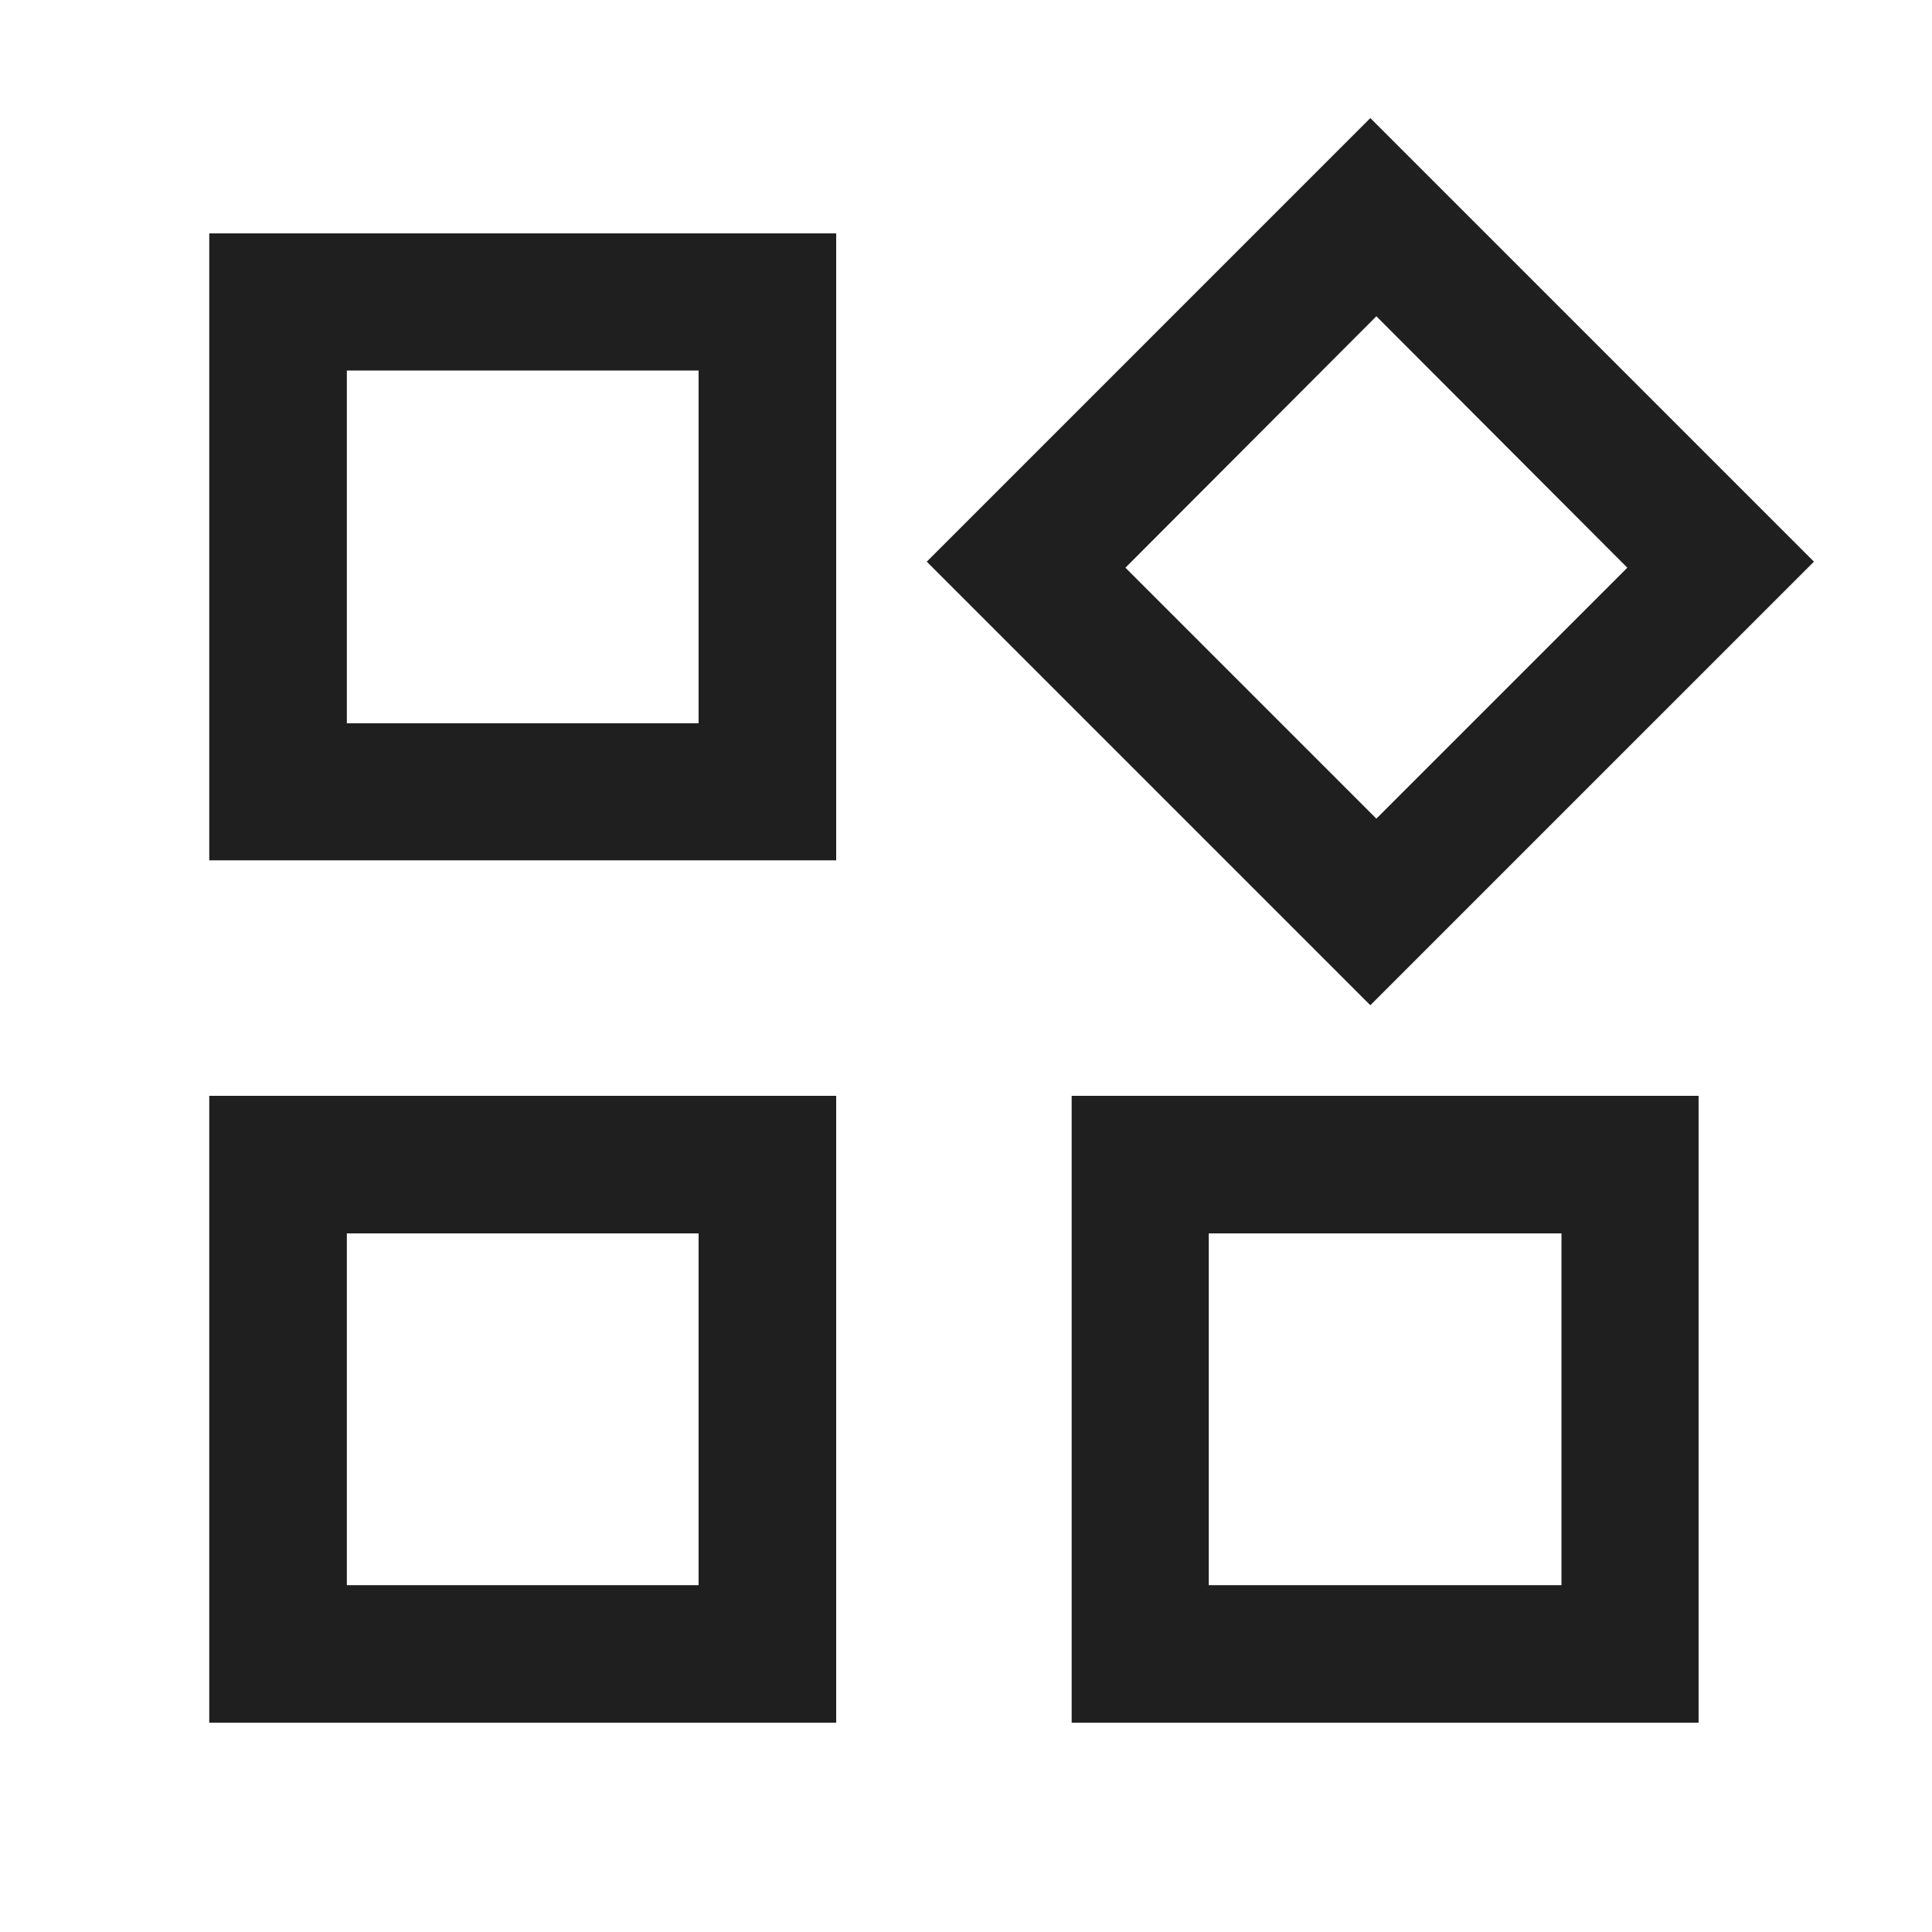 <svg xmlns="http://www.w3.org/2000/svg" height="48px" viewBox="0 -960 960 960" width="48px" fill="#1f1f1f"><path d="M680.91-460.5 460.5-680.91l220.41-220.42 220.42 220.42L680.91-460.5Zm-576.93-72v-311.52H415.5v311.52H103.98ZM532.5-103.98V-415.5h311.52v311.52H532.5Zm-428.52 0V-415.5H415.5v311.52H103.98Zm68.37-496.65h174.78v-175.26H172.35v175.26Zm511.56 47.41 124.7-124.69-124.7-124.94-124.69 124.94 124.69 124.69Zm-83.28 380.87h175.26v-174.78H600.63v174.78Zm-428.28 0h174.78v-174.78H172.35v174.78Zm174.78-428.28Zm212.09-77.52ZM347.13-347.13Zm253.5 0Z"/></svg>